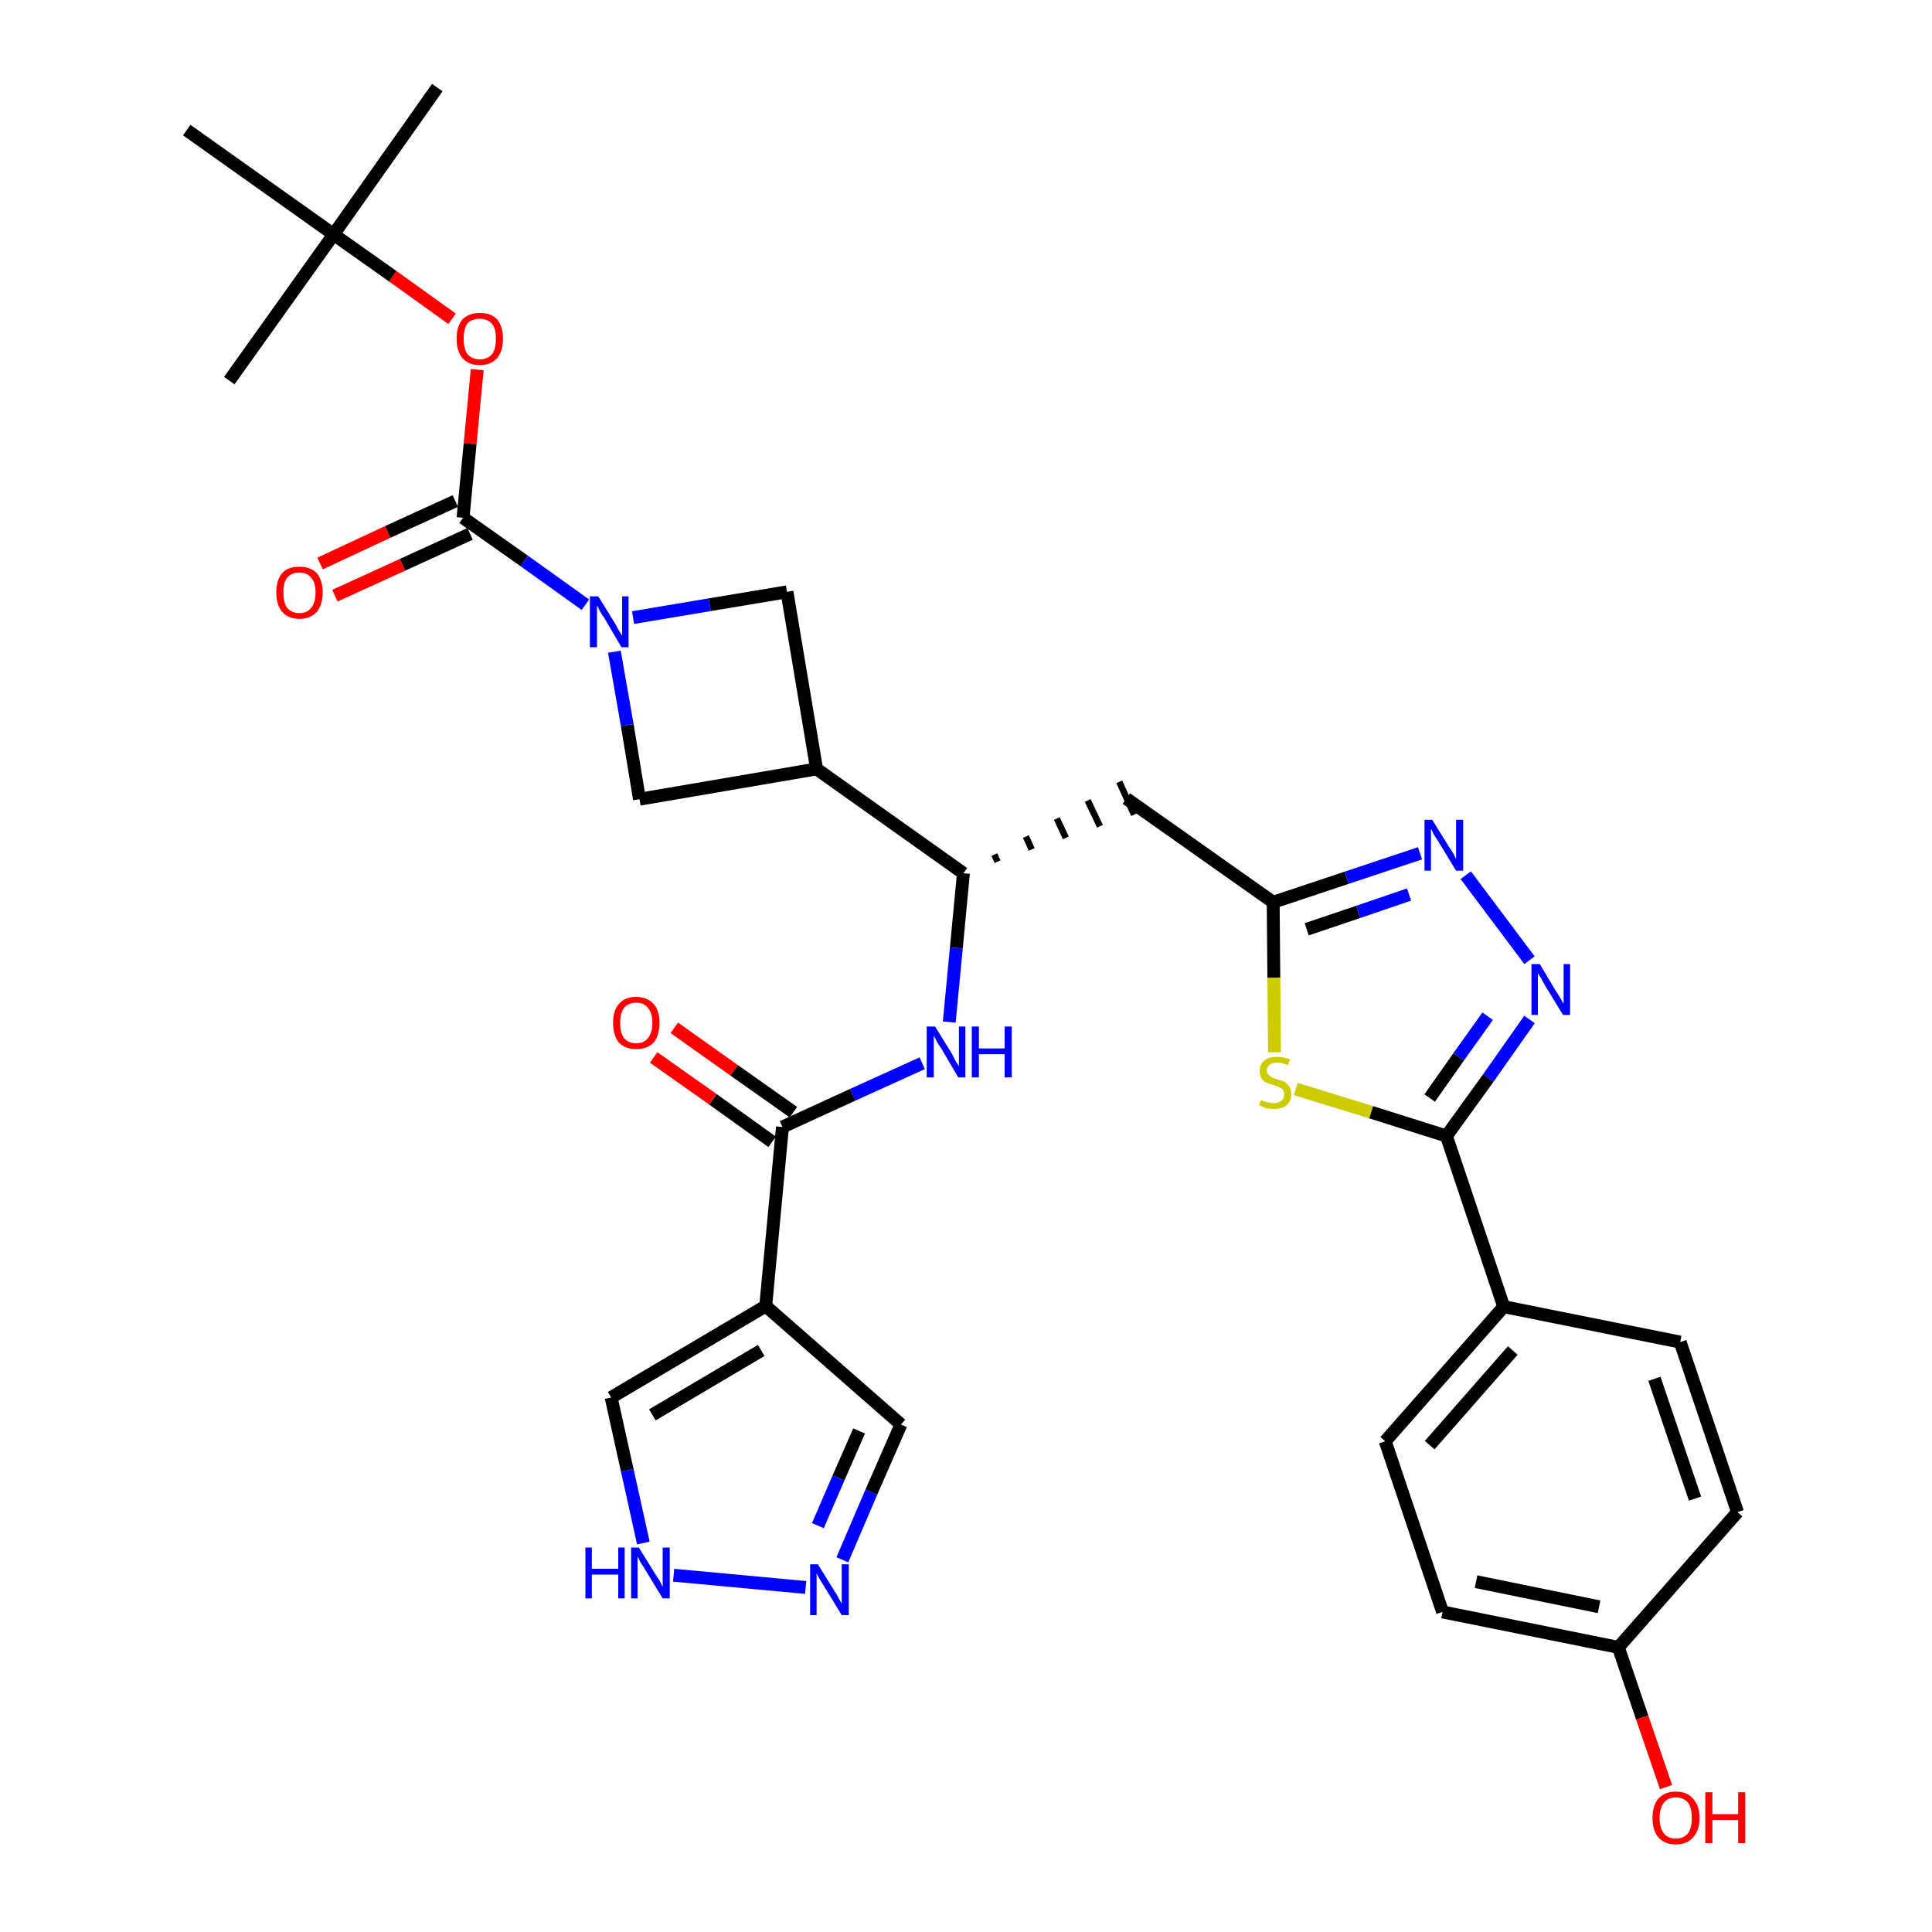<?xml version='1.0' encoding='iso-8859-1'?>
<svg version='1.1' baseProfile='full'
              xmlns='http://www.w3.org/2000/svg'
                      xmlns:rdkit='http://www.rdkit.org/xml'
                      xmlns:xlink='http://www.w3.org/1999/xlink'
                  xml:space='preserve'
width='300px' height='300px' viewBox='0 0 300 300'>
<!-- END OF HEADER -->
<path class='bond-0 atom-0 atom-1' d='M 67.9,13.6 L 51.8,36.4' style='fill:none;fill-rule:evenodd;stroke:#000000;stroke-width:2.0px;stroke-linecap:butt;stroke-linejoin:miter;stroke-opacity:1' />
<path class='bond-1 atom-1 atom-2' d='M 51.8,36.4 L 35.6,59.1' style='fill:none;fill-rule:evenodd;stroke:#000000;stroke-width:2.0px;stroke-linecap:butt;stroke-linejoin:miter;stroke-opacity:1' />
<path class='bond-2 atom-1 atom-3' d='M 51.8,36.4 L 29.0,20.2' style='fill:none;fill-rule:evenodd;stroke:#000000;stroke-width:2.0px;stroke-linecap:butt;stroke-linejoin:miter;stroke-opacity:1' />
<path class='bond-3 atom-1 atom-4' d='M 51.8,36.4 L 61.0,42.9' style='fill:none;fill-rule:evenodd;stroke:#000000;stroke-width:2.0px;stroke-linecap:butt;stroke-linejoin:miter;stroke-opacity:1' />
<path class='bond-3 atom-1 atom-4' d='M 61.0,42.9 L 70.2,49.5' style='fill:none;fill-rule:evenodd;stroke:#FF0000;stroke-width:2.0px;stroke-linecap:butt;stroke-linejoin:miter;stroke-opacity:1' />
<path class='bond-4 atom-4 atom-5' d='M 74.1,57.4 L 73.0,68.9' style='fill:none;fill-rule:evenodd;stroke:#FF0000;stroke-width:2.0px;stroke-linecap:butt;stroke-linejoin:miter;stroke-opacity:1' />
<path class='bond-4 atom-4 atom-5' d='M 73.0,68.9 L 71.9,80.4' style='fill:none;fill-rule:evenodd;stroke:#000000;stroke-width:2.0px;stroke-linecap:butt;stroke-linejoin:miter;stroke-opacity:1' />
<path class='bond-5 atom-5 atom-6' d='M 70.7,77.8 L 60.2,82.6' style='fill:none;fill-rule:evenodd;stroke:#000000;stroke-width:2.0px;stroke-linecap:butt;stroke-linejoin:miter;stroke-opacity:1' />
<path class='bond-5 atom-5 atom-6' d='M 60.2,82.6 L 49.7,87.5' style='fill:none;fill-rule:evenodd;stroke:#FF0000;stroke-width:2.0px;stroke-linecap:butt;stroke-linejoin:miter;stroke-opacity:1' />
<path class='bond-5 atom-5 atom-6' d='M 73.0,82.9 L 62.5,87.7' style='fill:none;fill-rule:evenodd;stroke:#000000;stroke-width:2.0px;stroke-linecap:butt;stroke-linejoin:miter;stroke-opacity:1' />
<path class='bond-5 atom-5 atom-6' d='M 62.5,87.7 L 52.0,92.5' style='fill:none;fill-rule:evenodd;stroke:#FF0000;stroke-width:2.0px;stroke-linecap:butt;stroke-linejoin:miter;stroke-opacity:1' />
<path class='bond-6 atom-5 atom-7' d='M 71.9,80.4 L 81.4,87.1' style='fill:none;fill-rule:evenodd;stroke:#000000;stroke-width:2.0px;stroke-linecap:butt;stroke-linejoin:miter;stroke-opacity:1' />
<path class='bond-6 atom-5 atom-7' d='M 81.4,87.1 L 90.9,93.9' style='fill:none;fill-rule:evenodd;stroke:#0000FF;stroke-width:2.0px;stroke-linecap:butt;stroke-linejoin:miter;stroke-opacity:1' />
<path class='bond-7 atom-7 atom-8' d='M 98.3,95.9 L 110.2,93.9' style='fill:none;fill-rule:evenodd;stroke:#0000FF;stroke-width:2.0px;stroke-linecap:butt;stroke-linejoin:miter;stroke-opacity:1' />
<path class='bond-7 atom-7 atom-8' d='M 110.2,93.9 L 122.2,91.9' style='fill:none;fill-rule:evenodd;stroke:#000000;stroke-width:2.0px;stroke-linecap:butt;stroke-linejoin:miter;stroke-opacity:1' />
<path class='bond-32 atom-32 atom-7' d='M 99.3,124.1 L 97.4,112.6' style='fill:none;fill-rule:evenodd;stroke:#000000;stroke-width:2.0px;stroke-linecap:butt;stroke-linejoin:miter;stroke-opacity:1' />
<path class='bond-32 atom-32 atom-7' d='M 97.4,112.6 L 95.4,101.2' style='fill:none;fill-rule:evenodd;stroke:#0000FF;stroke-width:2.0px;stroke-linecap:butt;stroke-linejoin:miter;stroke-opacity:1' />
<path class='bond-8 atom-8 atom-9' d='M 122.2,91.9 L 126.8,119.4' style='fill:none;fill-rule:evenodd;stroke:#000000;stroke-width:2.0px;stroke-linecap:butt;stroke-linejoin:miter;stroke-opacity:1' />
<path class='bond-9 atom-9 atom-10' d='M 126.8,119.4 L 149.6,135.6' style='fill:none;fill-rule:evenodd;stroke:#000000;stroke-width:2.0px;stroke-linecap:butt;stroke-linejoin:miter;stroke-opacity:1' />
<path class='bond-31 atom-9 atom-32' d='M 126.8,119.4 L 99.3,124.1' style='fill:none;fill-rule:evenodd;stroke:#000000;stroke-width:2.0px;stroke-linecap:butt;stroke-linejoin:miter;stroke-opacity:1' />
<path class='bond-10 atom-10 atom-11' d='M 154.9,133.8 L 154.4,132.7' style='fill:none;fill-rule:evenodd;stroke:#000000;stroke-width:1.0px;stroke-linecap:butt;stroke-linejoin:miter;stroke-opacity:1' />
<path class='bond-10 atom-10 atom-11' d='M 160.2,131.9 L 159.3,129.9' style='fill:none;fill-rule:evenodd;stroke:#000000;stroke-width:1.0px;stroke-linecap:butt;stroke-linejoin:miter;stroke-opacity:1' />
<path class='bond-10 atom-10 atom-11' d='M 165.5,130.1 L 164.1,127.1' style='fill:none;fill-rule:evenodd;stroke:#000000;stroke-width:1.0px;stroke-linecap:butt;stroke-linejoin:miter;stroke-opacity:1' />
<path class='bond-10 atom-10 atom-11' d='M 170.8,128.3 L 168.9,124.3' style='fill:none;fill-rule:evenodd;stroke:#000000;stroke-width:1.0px;stroke-linecap:butt;stroke-linejoin:miter;stroke-opacity:1' />
<path class='bond-10 atom-10 atom-11' d='M 176.1,126.5 L 173.8,121.4' style='fill:none;fill-rule:evenodd;stroke:#000000;stroke-width:1.0px;stroke-linecap:butt;stroke-linejoin:miter;stroke-opacity:1' />
<path class='bond-23 atom-10 atom-24' d='M 149.6,135.6 L 148.5,147.2' style='fill:none;fill-rule:evenodd;stroke:#000000;stroke-width:2.0px;stroke-linecap:butt;stroke-linejoin:miter;stroke-opacity:1' />
<path class='bond-23 atom-10 atom-24' d='M 148.5,147.2 L 147.4,158.7' style='fill:none;fill-rule:evenodd;stroke:#0000FF;stroke-width:2.0px;stroke-linecap:butt;stroke-linejoin:miter;stroke-opacity:1' />
<path class='bond-11 atom-11 atom-12' d='M 174.9,124.0 L 197.7,140.1' style='fill:none;fill-rule:evenodd;stroke:#000000;stroke-width:2.0px;stroke-linecap:butt;stroke-linejoin:miter;stroke-opacity:1' />
<path class='bond-12 atom-12 atom-13' d='M 197.7,140.1 L 209.1,136.3' style='fill:none;fill-rule:evenodd;stroke:#000000;stroke-width:2.0px;stroke-linecap:butt;stroke-linejoin:miter;stroke-opacity:1' />
<path class='bond-12 atom-12 atom-13' d='M 209.1,136.3 L 220.5,132.5' style='fill:none;fill-rule:evenodd;stroke:#0000FF;stroke-width:2.0px;stroke-linecap:butt;stroke-linejoin:miter;stroke-opacity:1' />
<path class='bond-12 atom-12 atom-13' d='M 202.9,144.3 L 210.9,141.6' style='fill:none;fill-rule:evenodd;stroke:#000000;stroke-width:2.0px;stroke-linecap:butt;stroke-linejoin:miter;stroke-opacity:1' />
<path class='bond-12 atom-12 atom-13' d='M 210.9,141.6 L 218.8,138.9' style='fill:none;fill-rule:evenodd;stroke:#0000FF;stroke-width:2.0px;stroke-linecap:butt;stroke-linejoin:miter;stroke-opacity:1' />
<path class='bond-33 atom-23 atom-12' d='M 197.9,163.4 L 197.8,151.8' style='fill:none;fill-rule:evenodd;stroke:#CCCC00;stroke-width:2.0px;stroke-linecap:butt;stroke-linejoin:miter;stroke-opacity:1' />
<path class='bond-33 atom-23 atom-12' d='M 197.8,151.8 L 197.7,140.1' style='fill:none;fill-rule:evenodd;stroke:#000000;stroke-width:2.0px;stroke-linecap:butt;stroke-linejoin:miter;stroke-opacity:1' />
<path class='bond-13 atom-13 atom-14' d='M 227.6,135.9 L 237.5,149.1' style='fill:none;fill-rule:evenodd;stroke:#0000FF;stroke-width:2.0px;stroke-linecap:butt;stroke-linejoin:miter;stroke-opacity:1' />
<path class='bond-14 atom-14 atom-15' d='M 237.5,158.3 L 231.1,167.4' style='fill:none;fill-rule:evenodd;stroke:#0000FF;stroke-width:2.0px;stroke-linecap:butt;stroke-linejoin:miter;stroke-opacity:1' />
<path class='bond-14 atom-14 atom-15' d='M 231.1,167.4 L 224.6,176.4' style='fill:none;fill-rule:evenodd;stroke:#000000;stroke-width:2.0px;stroke-linecap:butt;stroke-linejoin:miter;stroke-opacity:1' />
<path class='bond-14 atom-14 atom-15' d='M 231.0,157.8 L 226.5,164.1' style='fill:none;fill-rule:evenodd;stroke:#0000FF;stroke-width:2.0px;stroke-linecap:butt;stroke-linejoin:miter;stroke-opacity:1' />
<path class='bond-14 atom-14 atom-15' d='M 226.5,164.1 L 222.0,170.5' style='fill:none;fill-rule:evenodd;stroke:#000000;stroke-width:2.0px;stroke-linecap:butt;stroke-linejoin:miter;stroke-opacity:1' />
<path class='bond-15 atom-15 atom-16' d='M 224.6,176.4 L 233.5,202.9' style='fill:none;fill-rule:evenodd;stroke:#000000;stroke-width:2.0px;stroke-linecap:butt;stroke-linejoin:miter;stroke-opacity:1' />
<path class='bond-22 atom-15 atom-23' d='M 224.6,176.4 L 212.9,172.7' style='fill:none;fill-rule:evenodd;stroke:#000000;stroke-width:2.0px;stroke-linecap:butt;stroke-linejoin:miter;stroke-opacity:1' />
<path class='bond-22 atom-15 atom-23' d='M 212.9,172.7 L 201.2,169.1' style='fill:none;fill-rule:evenodd;stroke:#CCCC00;stroke-width:2.0px;stroke-linecap:butt;stroke-linejoin:miter;stroke-opacity:1' />
<path class='bond-16 atom-16 atom-17' d='M 233.5,202.9 L 215.1,223.8' style='fill:none;fill-rule:evenodd;stroke:#000000;stroke-width:2.0px;stroke-linecap:butt;stroke-linejoin:miter;stroke-opacity:1' />
<path class='bond-16 atom-16 atom-17' d='M 234.9,209.7 L 222.0,224.4' style='fill:none;fill-rule:evenodd;stroke:#000000;stroke-width:2.0px;stroke-linecap:butt;stroke-linejoin:miter;stroke-opacity:1' />
<path class='bond-35 atom-22 atom-16' d='M 260.9,208.4 L 233.5,202.9' style='fill:none;fill-rule:evenodd;stroke:#000000;stroke-width:2.0px;stroke-linecap:butt;stroke-linejoin:miter;stroke-opacity:1' />
<path class='bond-17 atom-17 atom-18' d='M 215.1,223.8 L 224.0,250.3' style='fill:none;fill-rule:evenodd;stroke:#000000;stroke-width:2.0px;stroke-linecap:butt;stroke-linejoin:miter;stroke-opacity:1' />
<path class='bond-18 atom-18 atom-19' d='M 224.0,250.3 L 251.3,255.8' style='fill:none;fill-rule:evenodd;stroke:#000000;stroke-width:2.0px;stroke-linecap:butt;stroke-linejoin:miter;stroke-opacity:1' />
<path class='bond-18 atom-18 atom-19' d='M 229.2,245.6 L 248.3,249.5' style='fill:none;fill-rule:evenodd;stroke:#000000;stroke-width:2.0px;stroke-linecap:butt;stroke-linejoin:miter;stroke-opacity:1' />
<path class='bond-19 atom-19 atom-20' d='M 251.3,255.8 L 255.0,266.7' style='fill:none;fill-rule:evenodd;stroke:#000000;stroke-width:2.0px;stroke-linecap:butt;stroke-linejoin:miter;stroke-opacity:1' />
<path class='bond-19 atom-19 atom-20' d='M 255.0,266.7 L 258.7,277.5' style='fill:none;fill-rule:evenodd;stroke:#FF0000;stroke-width:2.0px;stroke-linecap:butt;stroke-linejoin:miter;stroke-opacity:1' />
<path class='bond-20 atom-19 atom-21' d='M 251.3,255.8 L 269.8,234.8' style='fill:none;fill-rule:evenodd;stroke:#000000;stroke-width:2.0px;stroke-linecap:butt;stroke-linejoin:miter;stroke-opacity:1' />
<path class='bond-21 atom-21 atom-22' d='M 269.8,234.8 L 260.9,208.4' style='fill:none;fill-rule:evenodd;stroke:#000000;stroke-width:2.0px;stroke-linecap:butt;stroke-linejoin:miter;stroke-opacity:1' />
<path class='bond-21 atom-21 atom-22' d='M 263.2,232.7 L 256.9,214.1' style='fill:none;fill-rule:evenodd;stroke:#000000;stroke-width:2.0px;stroke-linecap:butt;stroke-linejoin:miter;stroke-opacity:1' />
<path class='bond-24 atom-24 atom-25' d='M 143.2,165.1 L 132.4,170.0' style='fill:none;fill-rule:evenodd;stroke:#0000FF;stroke-width:2.0px;stroke-linecap:butt;stroke-linejoin:miter;stroke-opacity:1' />
<path class='bond-24 atom-24 atom-25' d='M 132.4,170.0 L 121.5,175.0' style='fill:none;fill-rule:evenodd;stroke:#000000;stroke-width:2.0px;stroke-linecap:butt;stroke-linejoin:miter;stroke-opacity:1' />
<path class='bond-25 atom-25 atom-26' d='M 123.2,172.7 L 114.0,166.2' style='fill:none;fill-rule:evenodd;stroke:#000000;stroke-width:2.0px;stroke-linecap:butt;stroke-linejoin:miter;stroke-opacity:1' />
<path class='bond-25 atom-25 atom-26' d='M 114.0,166.2 L 104.7,159.6' style='fill:none;fill-rule:evenodd;stroke:#FF0000;stroke-width:2.0px;stroke-linecap:butt;stroke-linejoin:miter;stroke-opacity:1' />
<path class='bond-25 atom-25 atom-26' d='M 119.9,177.3 L 110.7,170.7' style='fill:none;fill-rule:evenodd;stroke:#000000;stroke-width:2.0px;stroke-linecap:butt;stroke-linejoin:miter;stroke-opacity:1' />
<path class='bond-25 atom-25 atom-26' d='M 110.7,170.7 L 101.5,164.2' style='fill:none;fill-rule:evenodd;stroke:#FF0000;stroke-width:2.0px;stroke-linecap:butt;stroke-linejoin:miter;stroke-opacity:1' />
<path class='bond-26 atom-25 atom-27' d='M 121.5,175.0 L 118.9,202.8' style='fill:none;fill-rule:evenodd;stroke:#000000;stroke-width:2.0px;stroke-linecap:butt;stroke-linejoin:miter;stroke-opacity:1' />
<path class='bond-27 atom-27 atom-28' d='M 118.9,202.8 L 139.9,221.2' style='fill:none;fill-rule:evenodd;stroke:#000000;stroke-width:2.0px;stroke-linecap:butt;stroke-linejoin:miter;stroke-opacity:1' />
<path class='bond-34 atom-31 atom-27' d='M 94.9,217.0 L 118.9,202.8' style='fill:none;fill-rule:evenodd;stroke:#000000;stroke-width:2.0px;stroke-linecap:butt;stroke-linejoin:miter;stroke-opacity:1' />
<path class='bond-34 atom-31 atom-27' d='M 101.3,219.7 L 118.2,209.7' style='fill:none;fill-rule:evenodd;stroke:#000000;stroke-width:2.0px;stroke-linecap:butt;stroke-linejoin:miter;stroke-opacity:1' />
<path class='bond-28 atom-28 atom-29' d='M 139.9,221.2 L 135.3,231.7' style='fill:none;fill-rule:evenodd;stroke:#000000;stroke-width:2.0px;stroke-linecap:butt;stroke-linejoin:miter;stroke-opacity:1' />
<path class='bond-28 atom-28 atom-29' d='M 135.3,231.7 L 130.8,242.2' style='fill:none;fill-rule:evenodd;stroke:#0000FF;stroke-width:2.0px;stroke-linecap:butt;stroke-linejoin:miter;stroke-opacity:1' />
<path class='bond-28 atom-28 atom-29' d='M 133.4,222.2 L 130.2,229.5' style='fill:none;fill-rule:evenodd;stroke:#000000;stroke-width:2.0px;stroke-linecap:butt;stroke-linejoin:miter;stroke-opacity:1' />
<path class='bond-28 atom-28 atom-29' d='M 130.2,229.5 L 127.0,236.9' style='fill:none;fill-rule:evenodd;stroke:#0000FF;stroke-width:2.0px;stroke-linecap:butt;stroke-linejoin:miter;stroke-opacity:1' />
<path class='bond-29 atom-29 atom-30' d='M 125.1,246.5 L 104.6,244.6' style='fill:none;fill-rule:evenodd;stroke:#0000FF;stroke-width:2.0px;stroke-linecap:butt;stroke-linejoin:miter;stroke-opacity:1' />
<path class='bond-30 atom-30 atom-31' d='M 99.9,239.6 L 97.4,228.3' style='fill:none;fill-rule:evenodd;stroke:#0000FF;stroke-width:2.0px;stroke-linecap:butt;stroke-linejoin:miter;stroke-opacity:1' />
<path class='bond-30 atom-30 atom-31' d='M 97.4,228.3 L 94.9,217.0' style='fill:none;fill-rule:evenodd;stroke:#000000;stroke-width:2.0px;stroke-linecap:butt;stroke-linejoin:miter;stroke-opacity:1' />
<path  class='atom-4' d='M 70.9 52.6
Q 70.9 50.7, 71.8 49.6
Q 72.8 48.6, 74.5 48.6
Q 76.3 48.6, 77.2 49.6
Q 78.1 50.7, 78.1 52.6
Q 78.1 54.5, 77.2 55.6
Q 76.2 56.7, 74.5 56.7
Q 72.8 56.7, 71.8 55.6
Q 70.9 54.5, 70.9 52.6
M 74.5 55.8
Q 75.7 55.8, 76.4 55.0
Q 77.0 54.2, 77.0 52.6
Q 77.0 51.0, 76.4 50.3
Q 75.7 49.5, 74.5 49.5
Q 73.3 49.5, 72.6 50.2
Q 72.0 51.0, 72.0 52.6
Q 72.0 54.2, 72.6 55.0
Q 73.3 55.8, 74.5 55.8
' fill='#FF0000'/>
<path  class='atom-6' d='M 42.9 92.0
Q 42.9 90.1, 43.8 89.0
Q 44.7 88.0, 46.5 88.0
Q 48.2 88.0, 49.2 89.0
Q 50.1 90.1, 50.1 92.0
Q 50.1 93.9, 49.2 95.0
Q 48.2 96.1, 46.5 96.1
Q 44.8 96.1, 43.8 95.0
Q 42.9 93.9, 42.9 92.0
M 46.5 95.2
Q 47.7 95.2, 48.3 94.4
Q 49.0 93.6, 49.0 92.0
Q 49.0 90.4, 48.3 89.7
Q 47.7 88.9, 46.5 88.9
Q 45.3 88.9, 44.6 89.7
Q 44.0 90.4, 44.0 92.0
Q 44.0 93.6, 44.6 94.4
Q 45.3 95.2, 46.5 95.2
' fill='#FF0000'/>
<path  class='atom-7' d='M 92.9 92.6
L 95.5 96.8
Q 95.7 97.2, 96.1 97.9
Q 96.6 98.7, 96.6 98.7
L 96.6 92.6
L 97.6 92.6
L 97.6 100.5
L 96.5 100.5
L 93.8 95.9
Q 93.4 95.4, 93.1 94.8
Q 92.8 94.1, 92.7 94.0
L 92.7 100.5
L 91.6 100.5
L 91.6 92.6
L 92.9 92.6
' fill='#0000FF'/>
<path  class='atom-13' d='M 222.4 127.3
L 225.0 131.5
Q 225.3 131.9, 225.7 132.6
Q 226.1 133.4, 226.1 133.4
L 226.1 127.3
L 227.2 127.3
L 227.2 135.2
L 226.1 135.2
L 223.3 130.6
Q 223.0 130.1, 222.6 129.5
Q 222.3 128.8, 222.2 128.7
L 222.2 135.2
L 221.2 135.2
L 221.2 127.3
L 222.4 127.3
' fill='#0000FF'/>
<path  class='atom-14' d='M 239.1 149.7
L 241.6 153.9
Q 241.9 154.3, 242.3 155.0
Q 242.7 155.8, 242.8 155.8
L 242.8 149.7
L 243.8 149.7
L 243.8 157.6
L 242.7 157.6
L 239.9 153.0
Q 239.6 152.5, 239.3 151.9
Q 238.9 151.3, 238.8 151.1
L 238.8 157.6
L 237.8 157.6
L 237.8 149.7
L 239.1 149.7
' fill='#0000FF'/>
<path  class='atom-20' d='M 256.6 282.3
Q 256.6 280.4, 257.5 279.3
Q 258.5 278.2, 260.2 278.2
Q 262.0 278.2, 262.9 279.3
Q 263.9 280.4, 263.9 282.3
Q 263.9 284.2, 262.9 285.3
Q 262.0 286.4, 260.2 286.4
Q 258.5 286.4, 257.5 285.3
Q 256.6 284.2, 256.6 282.3
M 260.2 285.5
Q 261.4 285.5, 262.1 284.7
Q 262.7 283.9, 262.7 282.3
Q 262.7 280.7, 262.1 279.9
Q 261.4 279.1, 260.2 279.1
Q 259.0 279.1, 258.4 279.9
Q 257.7 280.7, 257.7 282.3
Q 257.7 283.9, 258.4 284.7
Q 259.0 285.5, 260.2 285.5
' fill='#FF0000'/>
<path  class='atom-20' d='M 264.8 278.3
L 265.9 278.3
L 265.9 281.7
L 269.9 281.7
L 269.9 278.3
L 271.0 278.3
L 271.0 286.2
L 269.9 286.2
L 269.9 282.6
L 265.9 282.6
L 265.9 286.2
L 264.8 286.2
L 264.8 278.3
' fill='#FF0000'/>
<path  class='atom-23' d='M 195.8 170.8
Q 195.8 170.8, 196.2 171.0
Q 196.6 171.1, 197.0 171.2
Q 197.4 171.3, 197.8 171.3
Q 198.5 171.3, 199.0 170.9
Q 199.4 170.6, 199.4 169.9
Q 199.4 169.5, 199.2 169.2
Q 199.0 169.0, 198.6 168.8
Q 198.3 168.7, 197.8 168.5
Q 197.1 168.3, 196.6 168.1
Q 196.2 167.9, 195.9 167.5
Q 195.6 167.0, 195.6 166.3
Q 195.6 165.3, 196.3 164.7
Q 197.0 164.1, 198.3 164.1
Q 199.2 164.1, 200.3 164.5
L 200.0 165.4
Q 199.1 165.0, 198.3 165.0
Q 197.6 165.0, 197.2 165.3
Q 196.7 165.7, 196.7 166.2
Q 196.7 166.6, 197.0 166.9
Q 197.2 167.1, 197.5 167.3
Q 197.8 167.4, 198.3 167.6
Q 199.1 167.8, 199.5 168.0
Q 199.9 168.3, 200.2 168.7
Q 200.5 169.2, 200.5 169.9
Q 200.5 171.0, 199.8 171.6
Q 199.1 172.2, 197.8 172.2
Q 197.1 172.2, 196.6 172.1
Q 196.1 171.9, 195.5 171.6
L 195.8 170.8
' fill='#CCCC00'/>
<path  class='atom-24' d='M 145.2 159.4
L 147.8 163.6
Q 148.0 164.0, 148.4 164.8
Q 148.9 165.5, 148.9 165.6
L 148.9 159.4
L 149.9 159.4
L 149.9 167.3
L 148.8 167.3
L 146.1 162.7
Q 145.7 162.2, 145.4 161.6
Q 145.1 161.0, 145.0 160.8
L 145.0 167.3
L 143.9 167.3
L 143.9 159.4
L 145.2 159.4
' fill='#0000FF'/>
<path  class='atom-24' d='M 150.9 159.4
L 152.0 159.4
L 152.0 162.8
L 156.0 162.8
L 156.0 159.4
L 157.1 159.4
L 157.1 167.3
L 156.0 167.3
L 156.0 163.7
L 152.0 163.7
L 152.0 167.3
L 150.9 167.3
L 150.9 159.4
' fill='#0000FF'/>
<path  class='atom-26' d='M 95.2 158.8
Q 95.2 156.9, 96.1 155.9
Q 97.0 154.8, 98.8 154.8
Q 100.5 154.8, 101.5 155.9
Q 102.4 156.9, 102.4 158.8
Q 102.4 160.8, 101.5 161.9
Q 100.5 162.9, 98.8 162.9
Q 97.1 162.9, 96.1 161.9
Q 95.2 160.8, 95.2 158.8
M 98.8 162.0
Q 100.0 162.0, 100.6 161.2
Q 101.3 160.4, 101.3 158.8
Q 101.3 157.3, 100.6 156.5
Q 100.0 155.7, 98.8 155.7
Q 97.6 155.7, 96.9 156.5
Q 96.3 157.3, 96.3 158.8
Q 96.3 160.4, 96.9 161.2
Q 97.6 162.0, 98.8 162.0
' fill='#FF0000'/>
<path  class='atom-29' d='M 127.0 242.9
L 129.6 247.1
Q 129.9 247.5, 130.3 248.3
Q 130.7 249.0, 130.7 249.1
L 130.7 242.9
L 131.8 242.9
L 131.8 250.8
L 130.7 250.8
L 127.9 246.2
Q 127.6 245.7, 127.2 245.1
Q 126.9 244.5, 126.8 244.3
L 126.8 250.8
L 125.8 250.8
L 125.8 242.9
L 127.0 242.9
' fill='#0000FF'/>
<path  class='atom-30' d='M 90.9 240.3
L 91.9 240.3
L 91.9 243.6
L 96.0 243.6
L 96.0 240.3
L 97.0 240.3
L 97.0 248.2
L 96.0 248.2
L 96.0 244.5
L 91.9 244.5
L 91.9 248.2
L 90.9 248.2
L 90.9 240.3
' fill='#0000FF'/>
<path  class='atom-30' d='M 99.2 240.3
L 101.8 244.5
Q 102.1 244.9, 102.5 245.6
Q 102.9 246.4, 102.9 246.4
L 102.9 240.3
L 104.0 240.3
L 104.0 248.2
L 102.9 248.2
L 100.1 243.6
Q 99.8 243.1, 99.4 242.5
Q 99.1 241.8, 99.0 241.7
L 99.0 248.2
L 98.0 248.2
L 98.0 240.3
L 99.2 240.3
' fill='#0000FF'/>
</svg>
